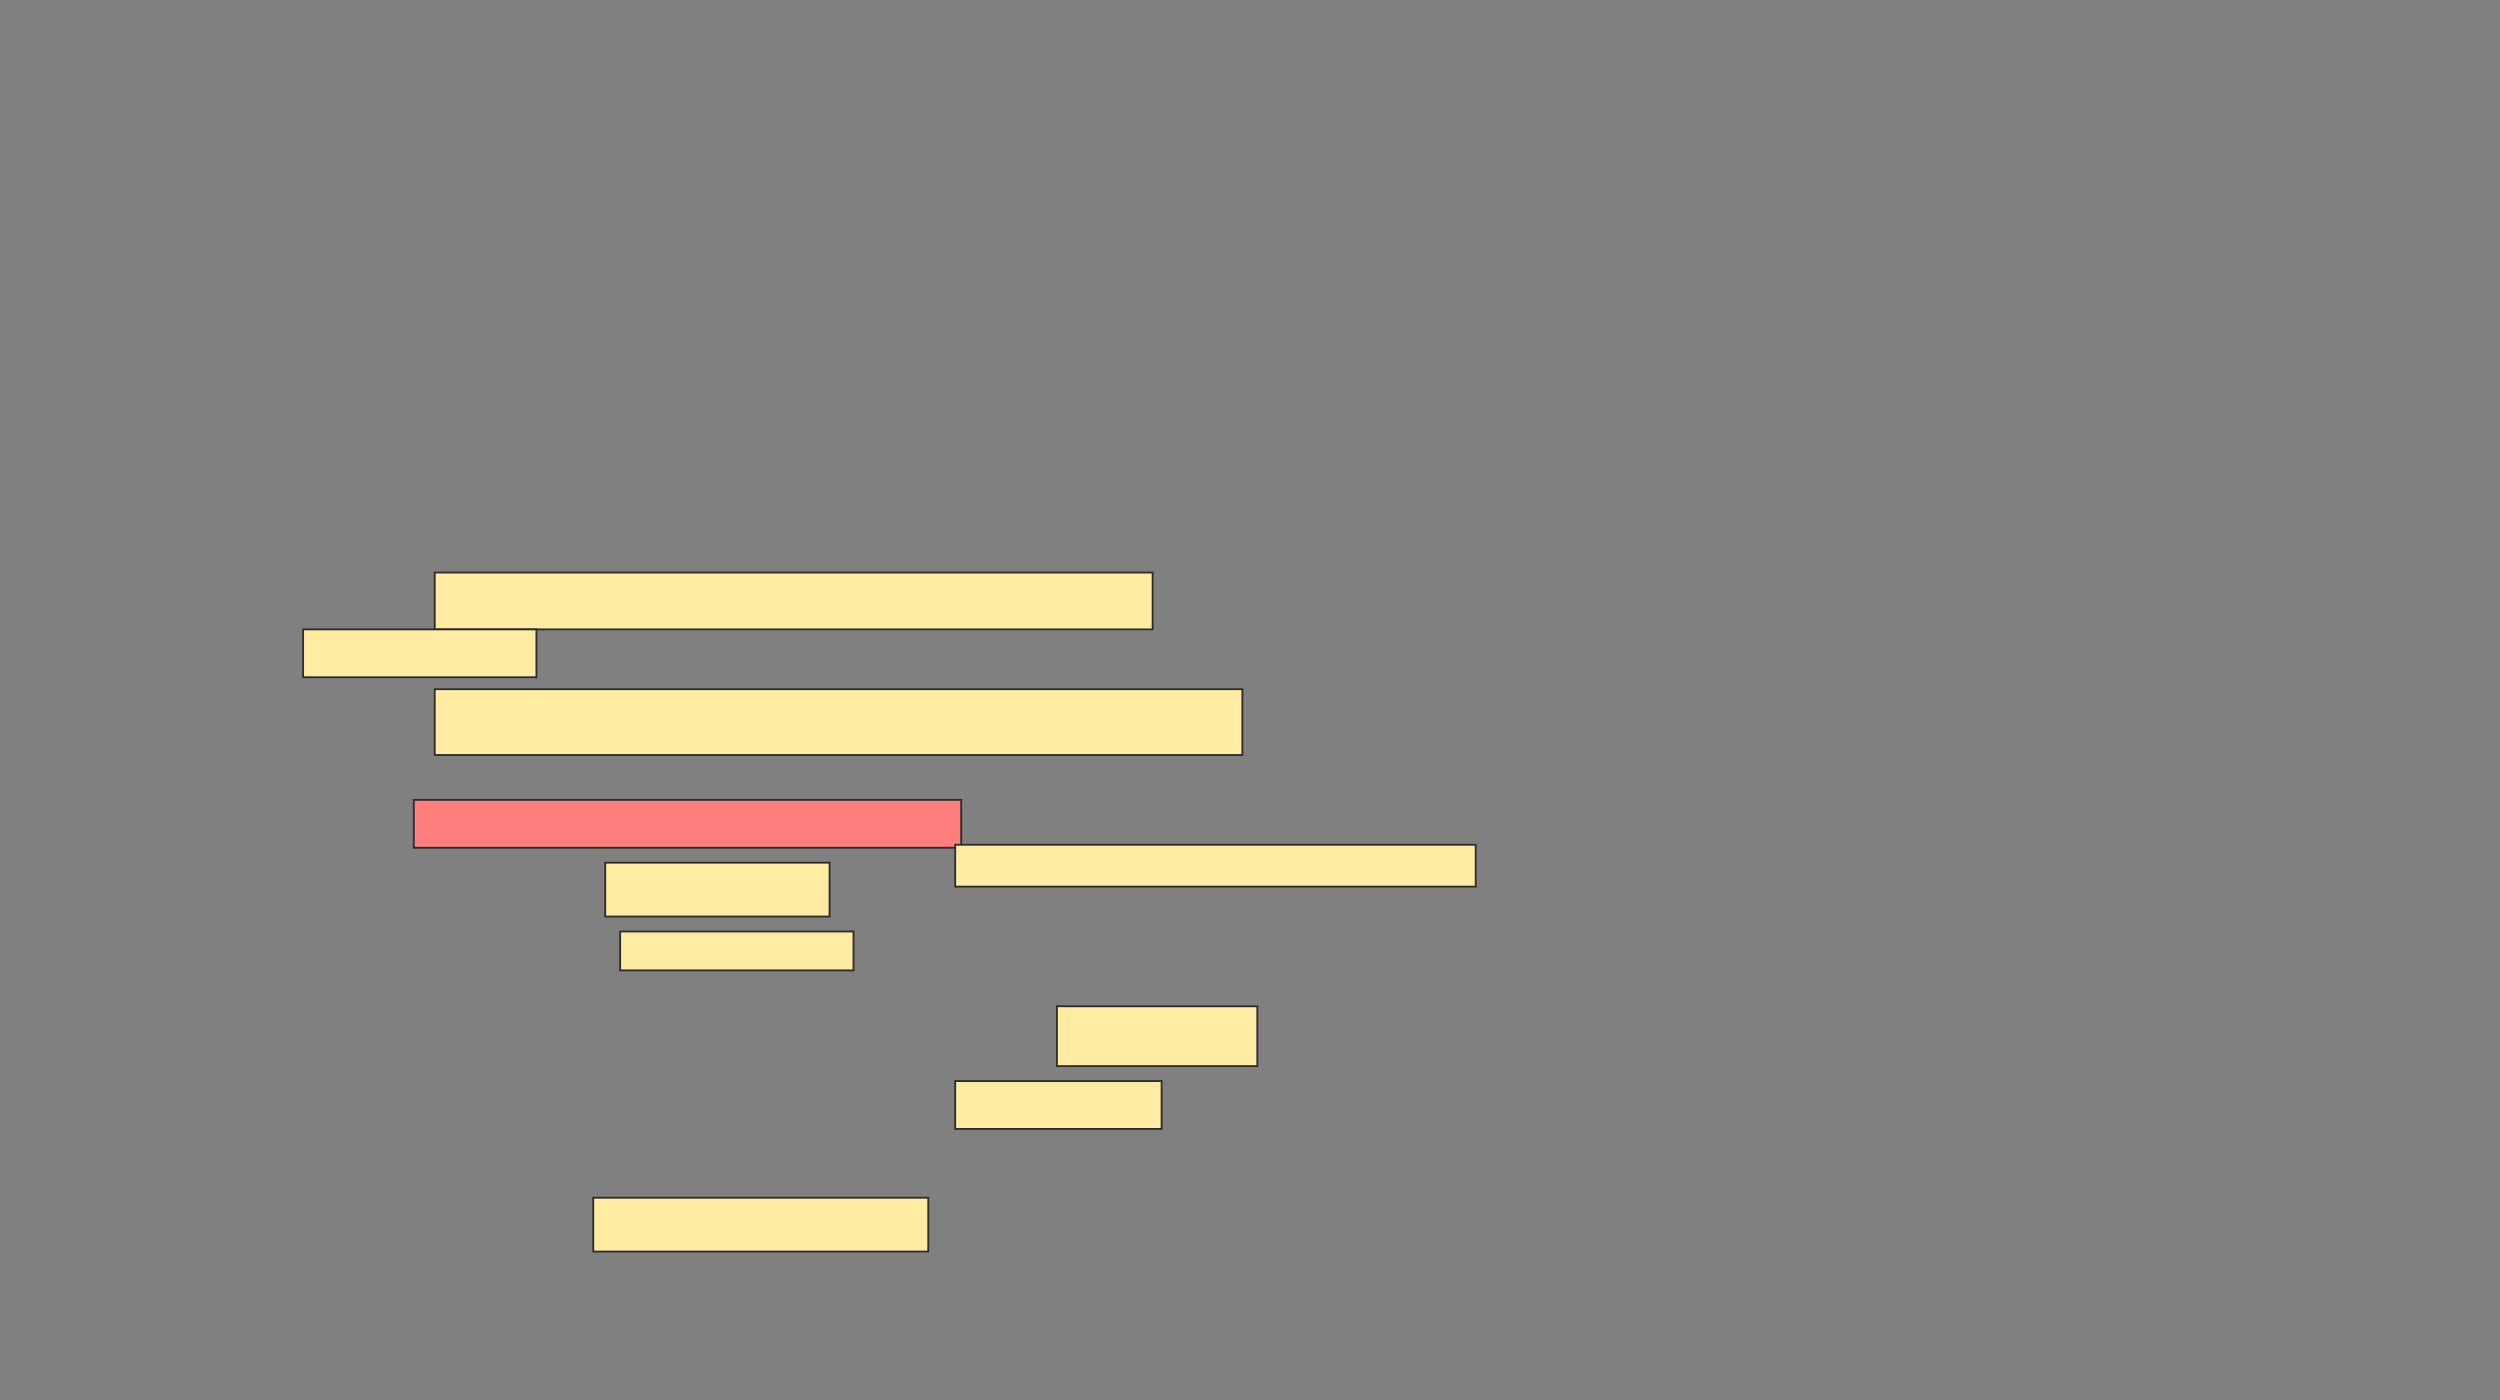 <svg xmlns="http://www.w3.org/2000/svg" width="1348" height="755">
 <rect width="100%" height="100%" fill="#808080" stroke="none"/>
 <!-- Created with Image Occlusion Enhanced -->
 <g>
  <title>Labels</title>
 </g>
 <g>
  <title>Masks</title>
  <rect stroke="#2D2D2D" id="7cb0b66a7b5849ba9b9ec9f061777839-ao-1" height="35.484" width="435.484" y="371.619" x="234.399" fill="#FFEBA2"/>
  <rect id="7cb0b66a7b5849ba9b9ec9f061777839-ao-2" height="25.806" width="295.161" y="431.297" x="223.108" stroke-linecap="null" stroke-linejoin="null" stroke-dasharray="null" stroke="#2D2D2D" fill="#FF7E7E" class="qshape"/>
  <rect id="7cb0b66a7b5849ba9b9ec9f061777839-ao-3" height="20.968" width="125.806" y="502.264" x="334.399" stroke-linecap="null" stroke-linejoin="null" stroke-dasharray="null" stroke="#2D2D2D" fill="#FFEBA2"/>
  <g id="7cb0b66a7b5849ba9b9ec9f061777839-ao-4">
   <rect height="30.645" width="387.097" y="308.716" x="234.399" stroke="#2D2D2D" fill="#FFEBA2"/>
   <rect height="25.806" width="125.806" y="339.361" x="163.431" stroke="#2D2D2D" fill="#FFEBA2"/>
  </g>
  <g id="7cb0b66a7b5849ba9b9ec9f061777839-ao-5">
   <rect height="29.032" width="120.968" y="465.168" x="326.334" stroke-linecap="null" stroke-linejoin="null" stroke-dasharray="null" stroke="#2D2D2D" fill="#FFEBA2"/>
   <rect height="22.581" width="280.645" y="455.49" x="515.044" stroke-linecap="null" stroke-linejoin="null" stroke-dasharray="null" stroke="#2D2D2D" fill="#FFEBA2"/>
  </g>
  <g id="7cb0b66a7b5849ba9b9ec9f061777839-ao-6">
   <rect height="32.258" width="108.065" y="542.587" x="569.883" stroke-linecap="null" stroke-linejoin="null" stroke-dasharray="null" stroke="#2D2D2D" fill="#FFEBA2"/>
   <rect height="25.806" width="111.29" y="582.909" x="515.044" stroke-linecap="null" stroke-linejoin="null" stroke-dasharray="null" stroke="#2D2D2D" fill="#FFEBA2"/>
  </g>
  <rect id="7cb0b66a7b5849ba9b9ec9f061777839-ao-7" height="29.032" width="180.645" y="645.813" x="319.883" stroke-linecap="null" stroke-linejoin="null" stroke-dasharray="null" stroke="#2D2D2D" fill="#FFEBA2"/>
 </g>
</svg>